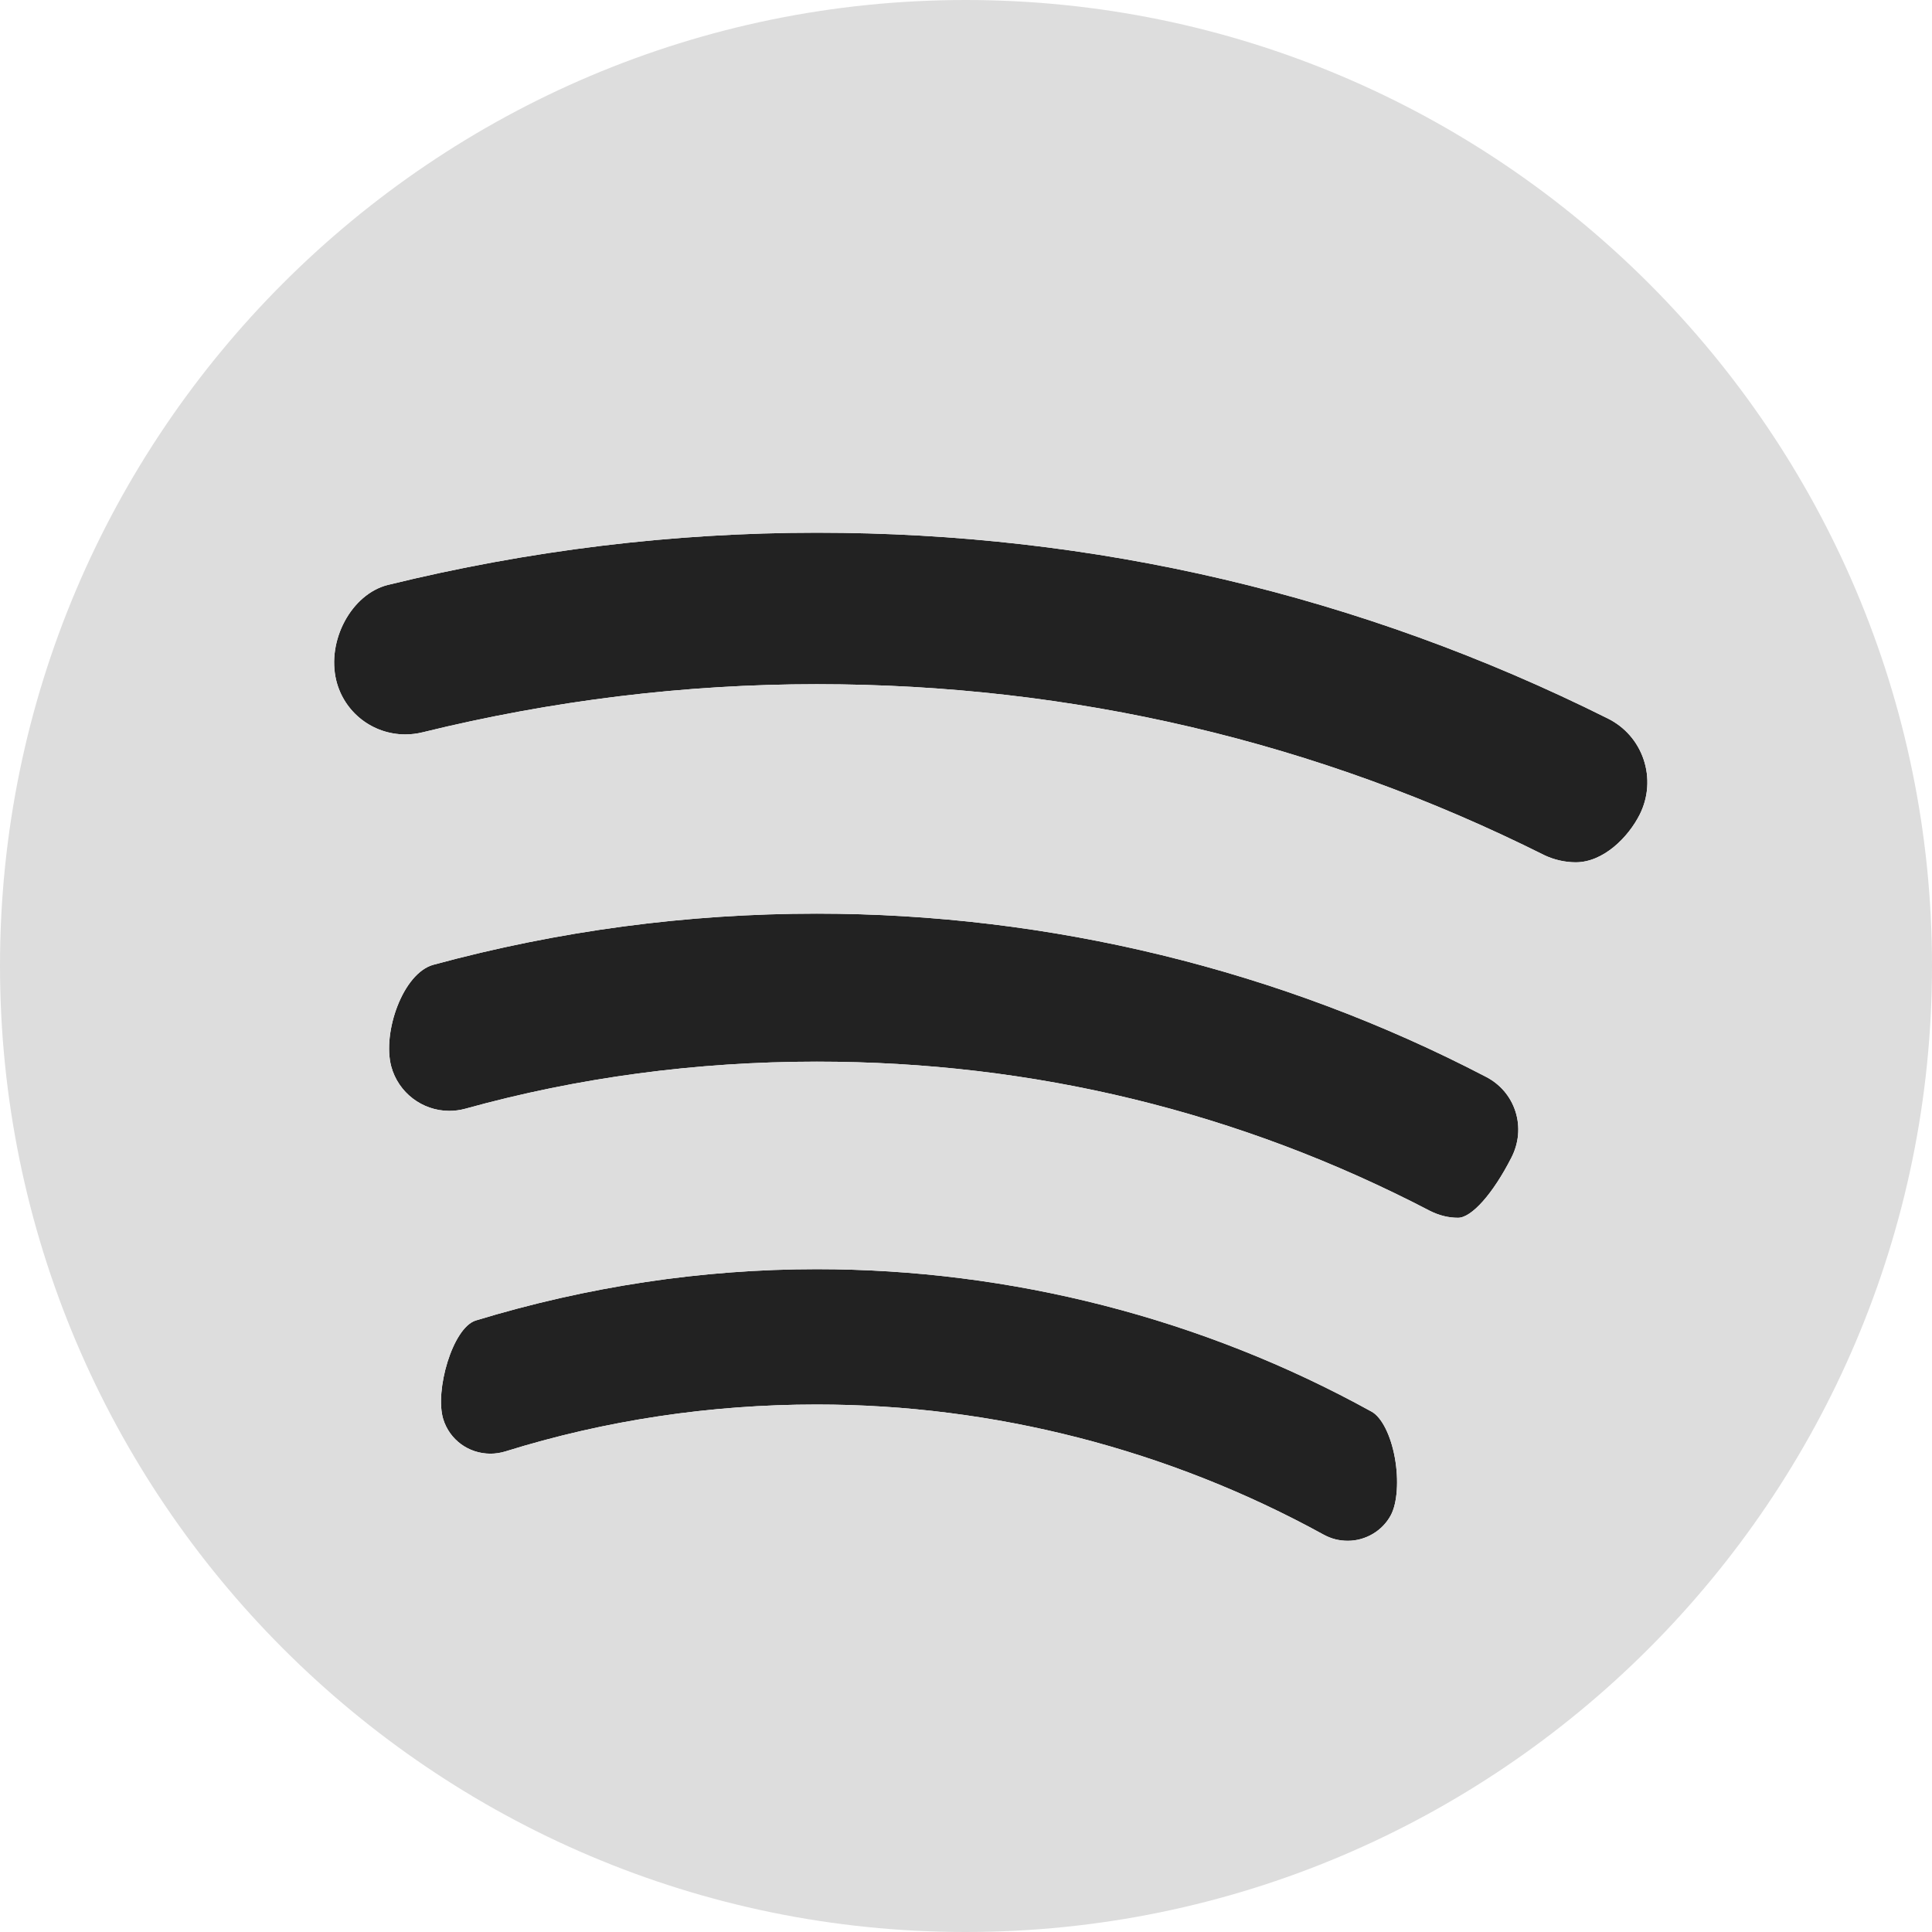 <svg xmlns="http://www.w3.org/2000/svg" xmlns:xlink="http://www.w3.org/1999/xlink" version="1.1" id="Layer_1" x="0px" y="0px" viewBox="0 0 512 512" style="enable-background:new 0 0 512 512;" xml:space="preserve" width="512" height="512" class=""><g><g>
	<path style="fill:#222" d="M363.485,374.099c-44.707-24.704-95.544-37.754-147.04-37.754c-30.32,0-60.742,4.581-90.409,13.611   c-6.146,2.009-10.858,18.628-8.578,26.115c1.687,5.479,6.716,9.169,12.511,9.169c1.326,0,2.651-0.2,3.942-0.593   c26.465-8.251,54.242-12.437,82.536-12.437c46.832,0,93.278,11.925,134.32,34.482c2.05,1.11,4.099,1.633,6.431,1.633   c4.705,0,9.164-2.646,11.361-6.738c1.741-3.189,2.172-9.322,1.088-15.284C368.563,380.337,366.144,375.548,363.485,374.099z" data-original="#FFFFFF" class="active-path" data-old_color="#222"></path>
	<path style="fill:#222" d="M393.716,285.328c-54.267-28.272-115.554-43.206-177.271-43.206   c-34.331,0-68.506,4.558-101.574,13.547c-8.106,2.204-13.587,17.947-11.187,26.953c1.873,6.926,8.2,11.774,15.38,11.773   c1.418,0,2.842-0.19,4.232-0.566c29.845-8.279,61.195-12.481,93.149-12.481c57.446,0,112.123,13.305,162.515,39.548   c2.443,1.22,4.895,1.83,7.437,1.83c3.586,0,9.246-6.367,14.089-15.845c2.033-3.901,2.426-8.271,1.123-12.335   C400.324,290.532,397.52,287.259,393.716,285.328z" data-original="#FFFFFF" class="active-path" data-old_color="#222"></path>
	<path style="fill:#222" d="M426.031,190.377c-65.457-32.654-135.965-49.207-209.586-49.207   c-38.029,0-76.276,4.658-113.681,13.846c-9.617,2.422-16.258,14.752-13.641,25.367c2.087,8.383,9.607,14.245,18.284,14.245   c1.541,0,3.09-0.19,4.606-0.564c34.425-8.456,69.56-12.745,104.431-12.745c67.858,0,132.752,15.254,192.881,45.338   c2.558,1.204,5.451,1.862,8.266,1.862c7.301,0,13.925-6.606,16.99-12.741c2.249-4.556,2.605-9.713,0.994-14.506   C433.968,196.49,430.577,192.619,426.031,190.377z" data-original="#FFFFFF" class="active-path" data-old_color="#222"></path>
</g><path style="fill:#DDD" d="M255.901,0C114.797,0,0,114.807,0,255.921C0,397.124,114.797,512,255.901,512  C397.114,512,512,397.124,512,255.921C512,114.807,397.114,0,255.901,0z M368.558,401.588c-2.197,4.093-6.656,6.738-11.361,6.738  c-2.332,0-4.381-0.524-6.431-1.633c-41.041-22.558-87.487-34.482-134.32-34.482c-28.294,0-56.072,4.187-82.536,12.437  c-1.289,0.391-2.615,0.593-3.942,0.593c-5.795,0-10.824-3.69-12.511-9.169c-2.278-7.487,2.432-24.104,8.578-26.115  c29.669-9.031,60.089-13.611,90.409-13.611c51.495,0,102.333,13.05,147.04,37.754c2.659,1.449,5.076,6.24,6.161,12.204  C370.73,392.266,370.299,398.396,368.558,401.588z M400.485,306.879c-4.843,9.478-10.504,15.845-14.089,15.845  c-2.542,0-4.994-0.609-7.437-1.83c-50.393-26.243-105.069-39.548-162.516-39.548c-31.954,0-63.303,4.202-93.149,12.481  c-1.388,0.376-2.813,0.566-4.232,0.566c-7.18,0.002-13.507-4.846-15.38-11.773c-2.401-9.004,3.08-24.747,11.187-26.953  c33.068-8.989,67.243-13.547,101.574-13.547c61.717,0,123.003,14.934,177.271,43.206c3.804,1.93,6.607,5.206,7.892,9.216  C402.912,298.608,402.518,302.976,400.485,306.879z M434.584,215.78c-3.065,6.136-9.689,12.741-16.99,12.741  c-2.815,0-5.706-0.66-8.266-1.862c-60.129-30.084-125.024-45.338-192.881-45.338c-34.871,0-70.006,4.289-104.431,12.745  c-1.516,0.374-3.065,0.564-4.606,0.564c-8.677,0-16.196-5.862-18.284-14.245c-2.617-10.614,4.024-22.944,13.641-25.367  c37.403-9.187,75.65-13.846,113.681-13.846c73.621,0,144.127,16.552,209.586,49.207c4.546,2.243,7.935,6.114,9.547,10.898  C437.189,206.067,436.833,211.224,434.584,215.78z" data-original="#9BD44E" class="" data-old_color="#9BD44E"></path></g> </svg>